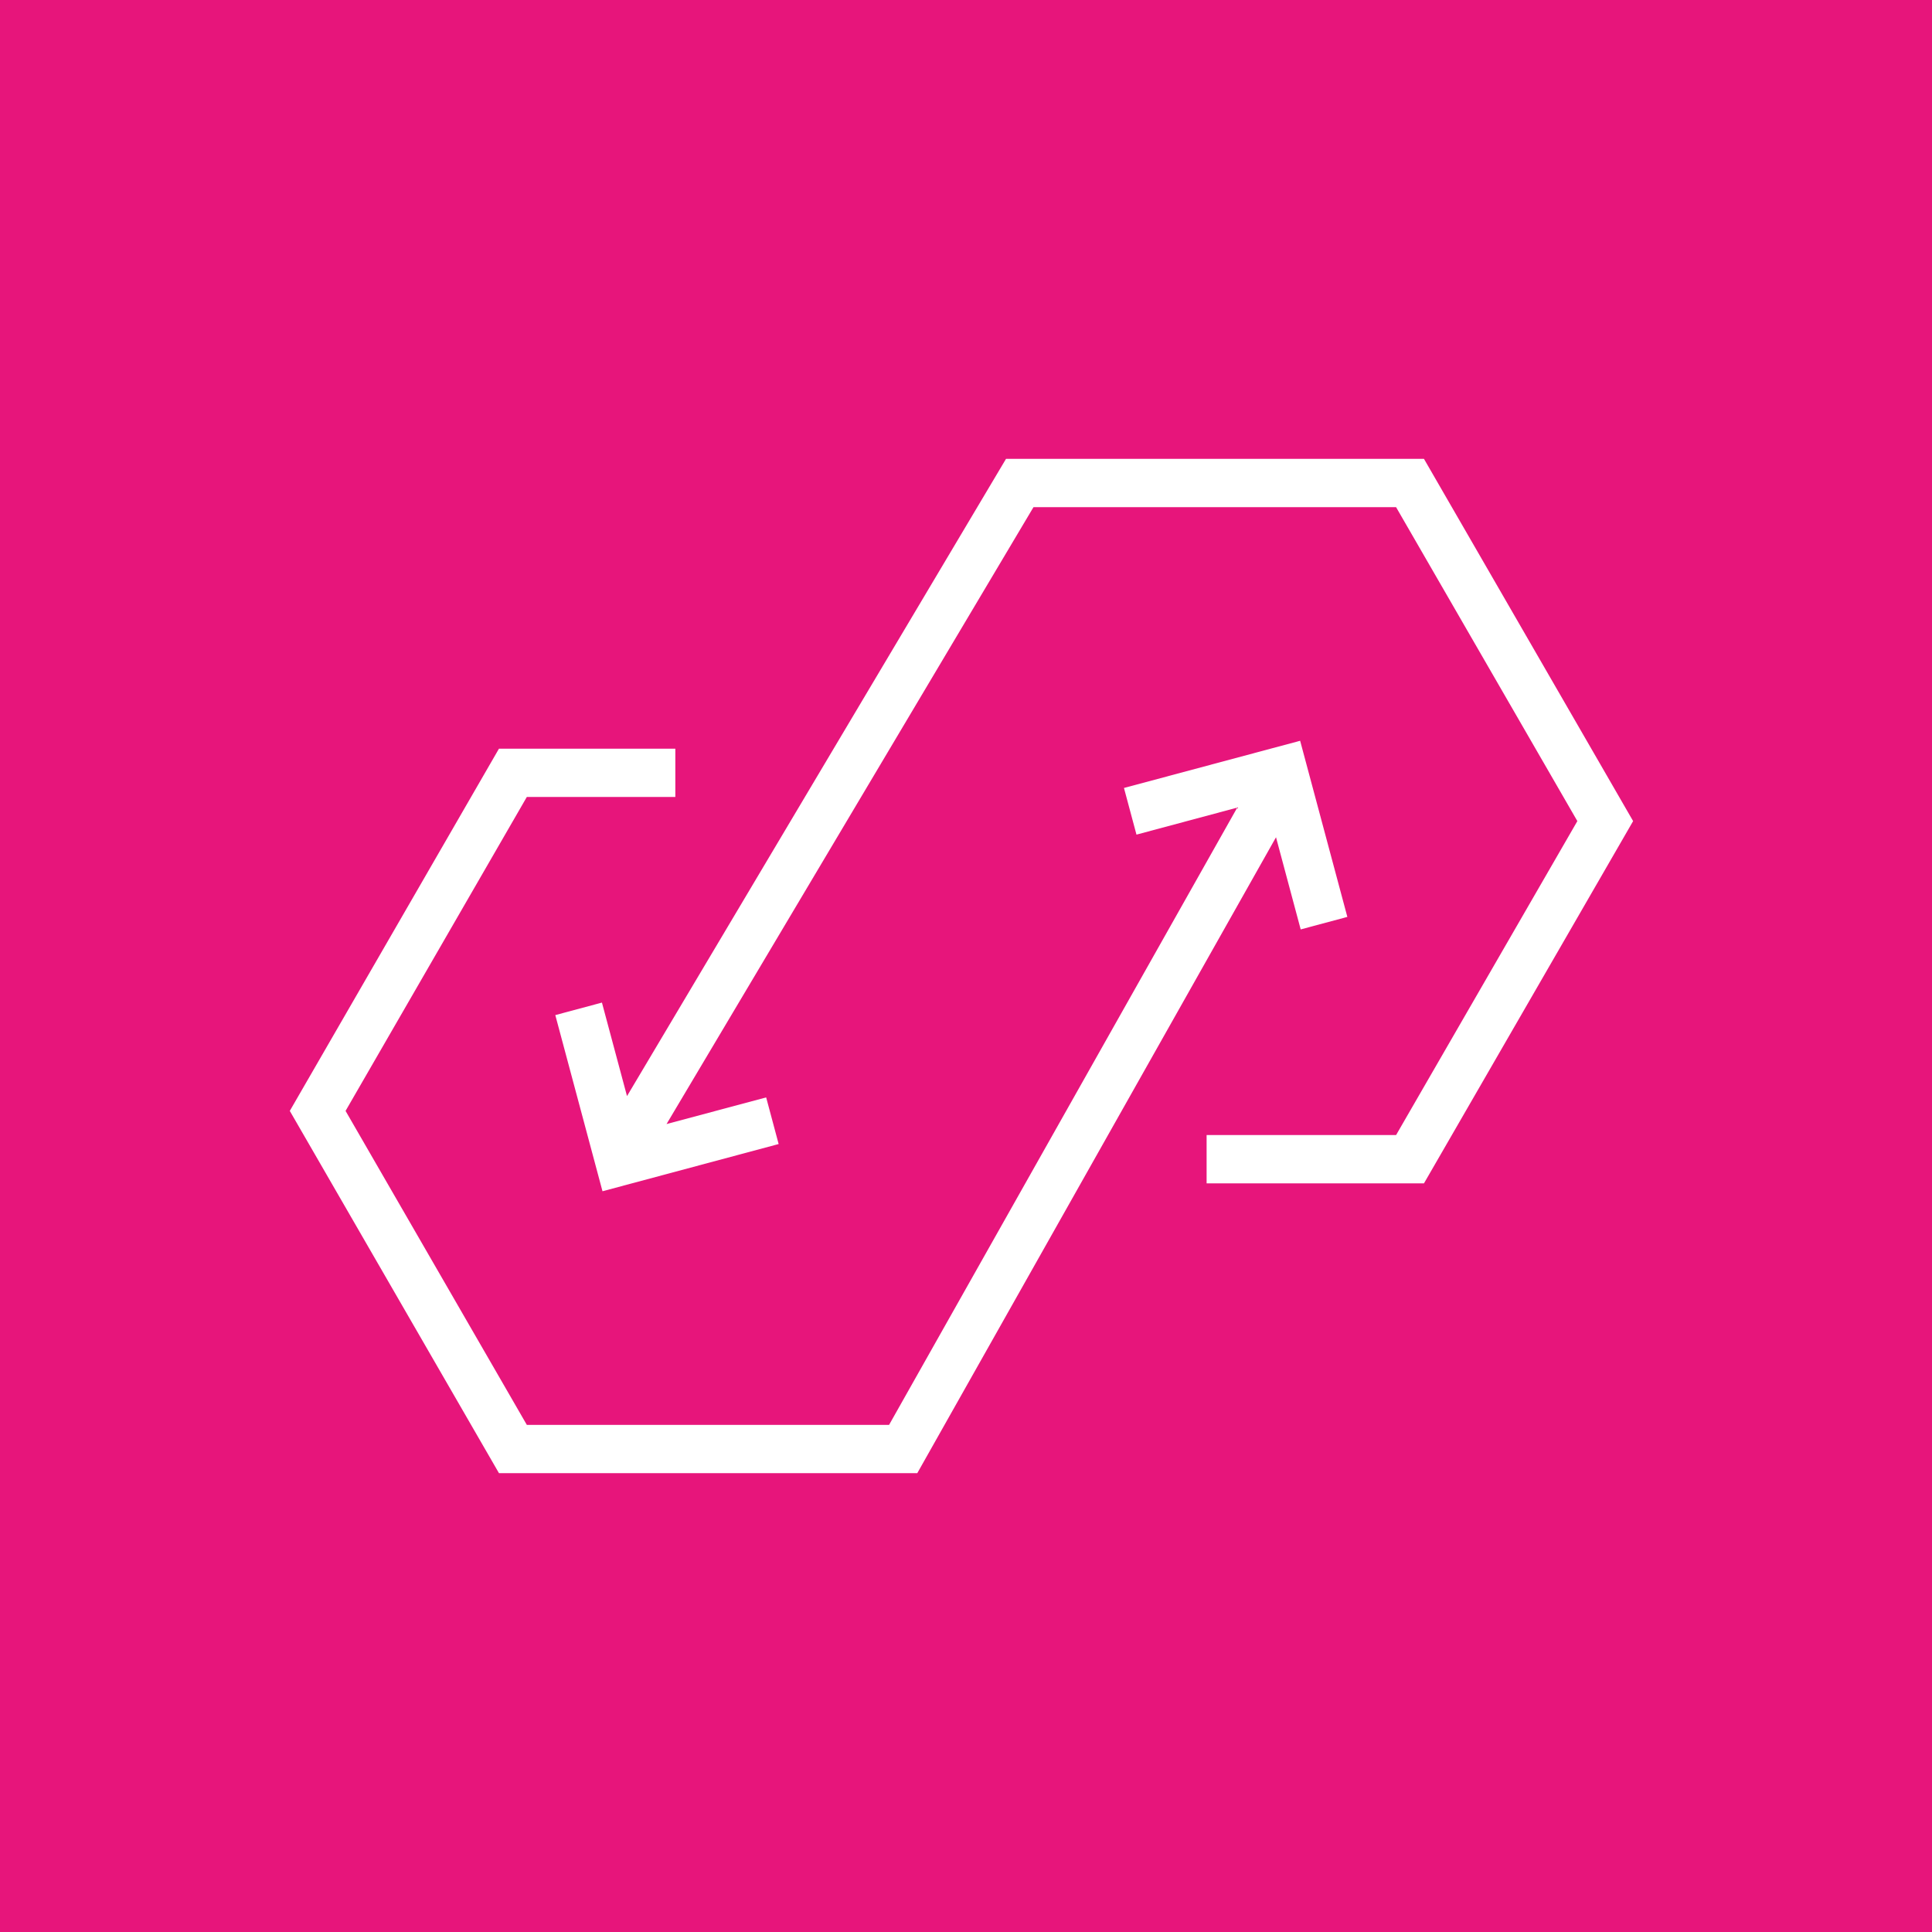 <?xml version="1.0" encoding="UTF-8"?>
<svg width="80px" height="80px" viewBox="0 0 80 80" version="1.1" xmlns="http://www.w3.org/2000/svg" xmlns:xlink="http://www.w3.org/1999/xlink" preserveAspectRatio="none">
    <title>Icon-Architecture/64/Arch_Amazon-AppFlow_64</title>
    <g id="Icon-Architecture/64/Arch_Amazon-AppFlow_64" stroke="none" stroke-width="1" fill="none" fill-rule="evenodd">
        <g id="Icon-Architecture-BG/64/Application-Integration" fill="#E7157B">
            <rect id="Rectangle" x="0" y="0" width="80" height="80"></rect>
        </g>
        <g id="Icon-Service/64/Amazon-AppFlow_64" transform="translate(12, 19)" fill="#FFFFFF">
            <path d="M29.657,0 L13.963,26.387 L12.925,22.515 L10.994,23.033 L12.948,30.327 L20.242,28.372 L19.725,26.441 L15.6,27.545 L30.794,2.001 L45.809,2.001 L53.315,15 L45.809,28 L37.963,28 L37.963,30.001 L46.963,30.001 L55.624,15 L46.963,0 L29.657,0 Z M34.541,13.628 L35.059,15.56 L39.232,14.441 L24.815,40.001 L9.815,40.001 L2.309,27 L9.815,14 L15.964,14 L15.964,12.001 L8.661,12.001 L0,27 L8.661,42 L25.983,42 L40.837,15.669 L41.859,19.485 L43.791,18.967 L41.836,11.674 L34.541,13.628 Z" id="Amazon-AppFlow_64"></path>
        </g>
    </g>
</svg>